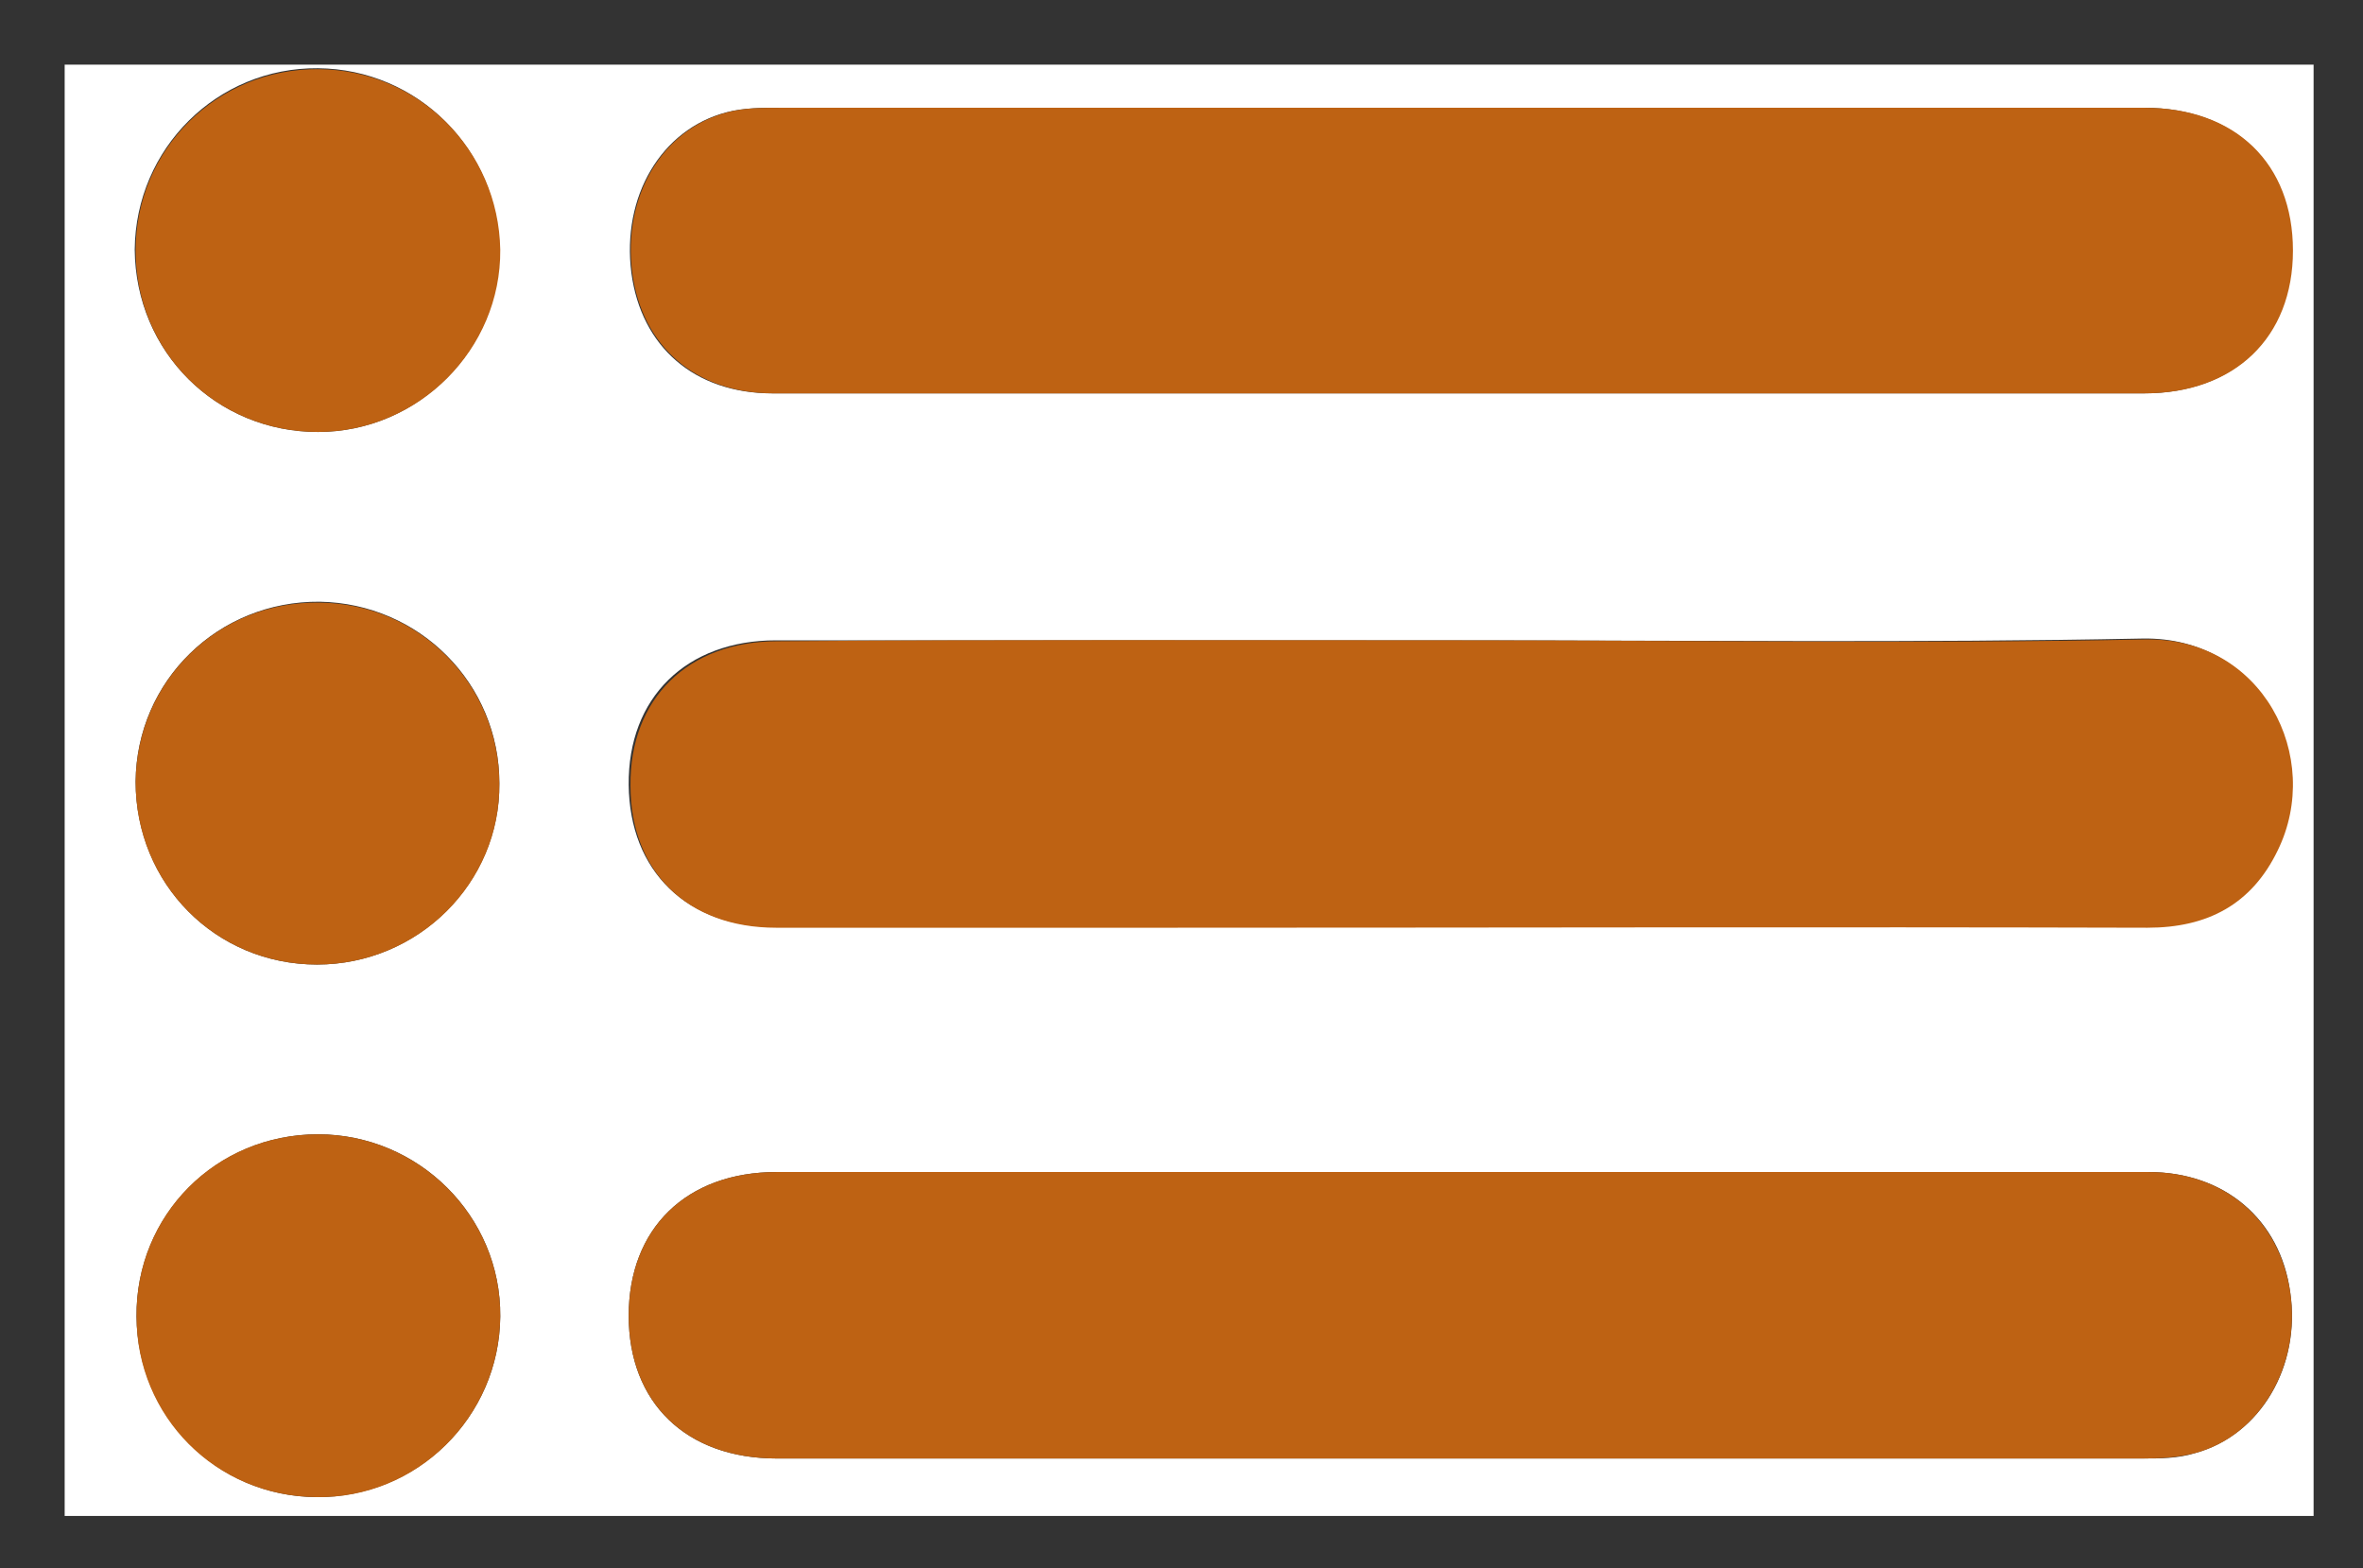 <?xml version="1.0" encoding="utf-8"?>
<!-- Generator: Adobe Illustrator 21.0.2, SVG Export Plug-In . SVG Version: 6.00 Build 0)  -->
<svg version="1.1" id="Layer_1" xmlns="http://www.w3.org/2000/svg" xmlns:xlink="http://www.w3.org/1999/xlink" x="0px" y="0px"
	 viewBox="0 0 263.1 174.6" style="enable-background:new 0 0 263.1 174.6;" xml:space="preserve">
<rect x="0" y="0" width="263.1" height="174.6" fill="#333333" stroke="none"/>
<style type="text/css">
	.st0{fill:#FFFFFF;}
	.st1{fill:#BE6213;}
</style>
<path class="st0" d="M7.2,168.8c0-53.9,0-107.7,0-161.6c83.5,0,166.9,0,250.4,0c0,53.9,0,107.7,0,161.6
	C174.1,168.8,90.7,168.8,7.2,168.8z M162.8,12c-25.3,0-50.6,0-76,0c-2,0-4,0-5.9,0.5c-7.3,1.9-11.7,9.4-10.6,17.9
	c1.1,8.2,7,13.4,15.7,13.4c50.9,0,101.8,0,152.7,0c10.1,0,16.5-6.3,16.5-15.9c0-9.7-6.4-15.9-16.5-15.9C213.4,12,188.1,12,162.8,12z
	 M162.5,162.4c25.3,0,50.6,0,76,0c2,0,4,0,5.9-0.6c7.3-2,11.8-9.7,10.6-17.9c-1.1-8.1-7.3-13.4-15.8-13.4c-50.9,0-101.8,0-152.7,0
	c-10.1,0-16.5,6.3-16.5,16c0,9.7,6.4,15.9,16.5,15.9C111.9,162.4,137.2,162.4,162.5,162.4z M162.8,71.3c-25.5,0-50.9,0-76.4,0
	c-10,0-16.5,6.4-16.4,16.1c0.1,9.6,6.5,15.8,16.2,15.8c14.7,0,29.3,0,44,0c36.2,0,72.5,0,108.7,0c6.7,0,11.6-2.6,14.5-8.6
	c5.1-10.4-1.7-23.7-14.8-23.5C213.5,71.6,188.1,71.3,162.8,71.3z M35.4,48.1c11.2,0,20.4-9.3,20.2-20.4c-0.2-11.1-9.1-20-20.2-20.1
	c-11.2-0.1-20.3,8.9-20.4,20.2C15.1,39.2,24.1,48.1,35.4,48.1z M35.3,107.4c11.2,0,20.4-9.1,20.3-20.2c0-11.1-8.9-20-20-20.2
	c-11.3-0.1-20.4,8.8-20.5,20C15.1,98.4,24,107.4,35.3,107.4z M35.4,126.3c-11.3,0-20.3,9-20.2,20.3c0.1,11.1,8.9,20,20,20.1
	c11.2,0.1,20.4-8.9,20.5-20.1C55.8,135.4,46.6,126.3,35.4,126.3z"/>
<path class="st1" d="M162.8,12c25.3,0,50.6,0,76,0c10.1,0,16.5,6.2,16.5,15.9c0,9.7-6.5,15.9-16.5,15.9c-50.9,0-101.8,0-152.7,0
	c-8.6,0-14.6-5.2-15.7-13.4c-1.1-8.5,3.3-16,10.6-17.9c1.9-0.5,3.9-0.5,5.9-0.5C112.1,12,137.5,12,162.8,12z"/>
<path class="st1" d="M162.5,162.4c-25.3,0-50.6,0-76,0c-10.1,0-16.5-6.2-16.5-15.9c0-9.7,6.4-16,16.5-16c50.9,0,101.8,0,152.7,0
	c8.5,0,14.6,5.3,15.8,13.4c1.2,8.2-3.4,16-10.6,17.9c-1.9,0.5-3.9,0.6-5.9,0.6C213.2,162.4,187.9,162.4,162.5,162.4z"/>
<path class="st1" d="M162.8,71.3c25.3,0,50.6,0.4,76-0.1c13.1-0.3,19.9,13.1,14.8,23.5c-2.9,6-7.8,8.6-14.5,8.6
	c-36.2-0.1-72.5,0-108.7,0c-14.7,0-29.3,0-44,0c-9.8,0-16.2-6.2-16.2-15.8c-0.1-9.7,6.4-16.1,16.4-16.1
	C111.9,71.2,137.4,71.3,162.8,71.3z"/>
<path class="st1" d="M35.4,48.1c-11.3,0-20.3-8.9-20.3-20.2c0-11.3,9.1-20.3,20.4-20.2c11.1,0.1,20,9,20.2,20.1
	C55.8,38.9,46.6,48.1,35.4,48.1z"/>
<path class="st1" d="M35.3,107.4c-11.3,0-20.2-9-20.2-20.3c0.1-11.3,9.2-20.2,20.5-20c11.1,0.1,20,9.1,20,20.2
	C55.7,98.3,46.6,107.4,35.3,107.4z"/>
<path class="st1" d="M35.4,126.3c11.2,0,20.4,9.1,20.3,20.3c-0.1,11.2-9.3,20.3-20.5,20.1c-11.2-0.1-20-9-20-20.1
	C15.1,135.3,24,126.3,35.4,126.3z"/>
</svg>
